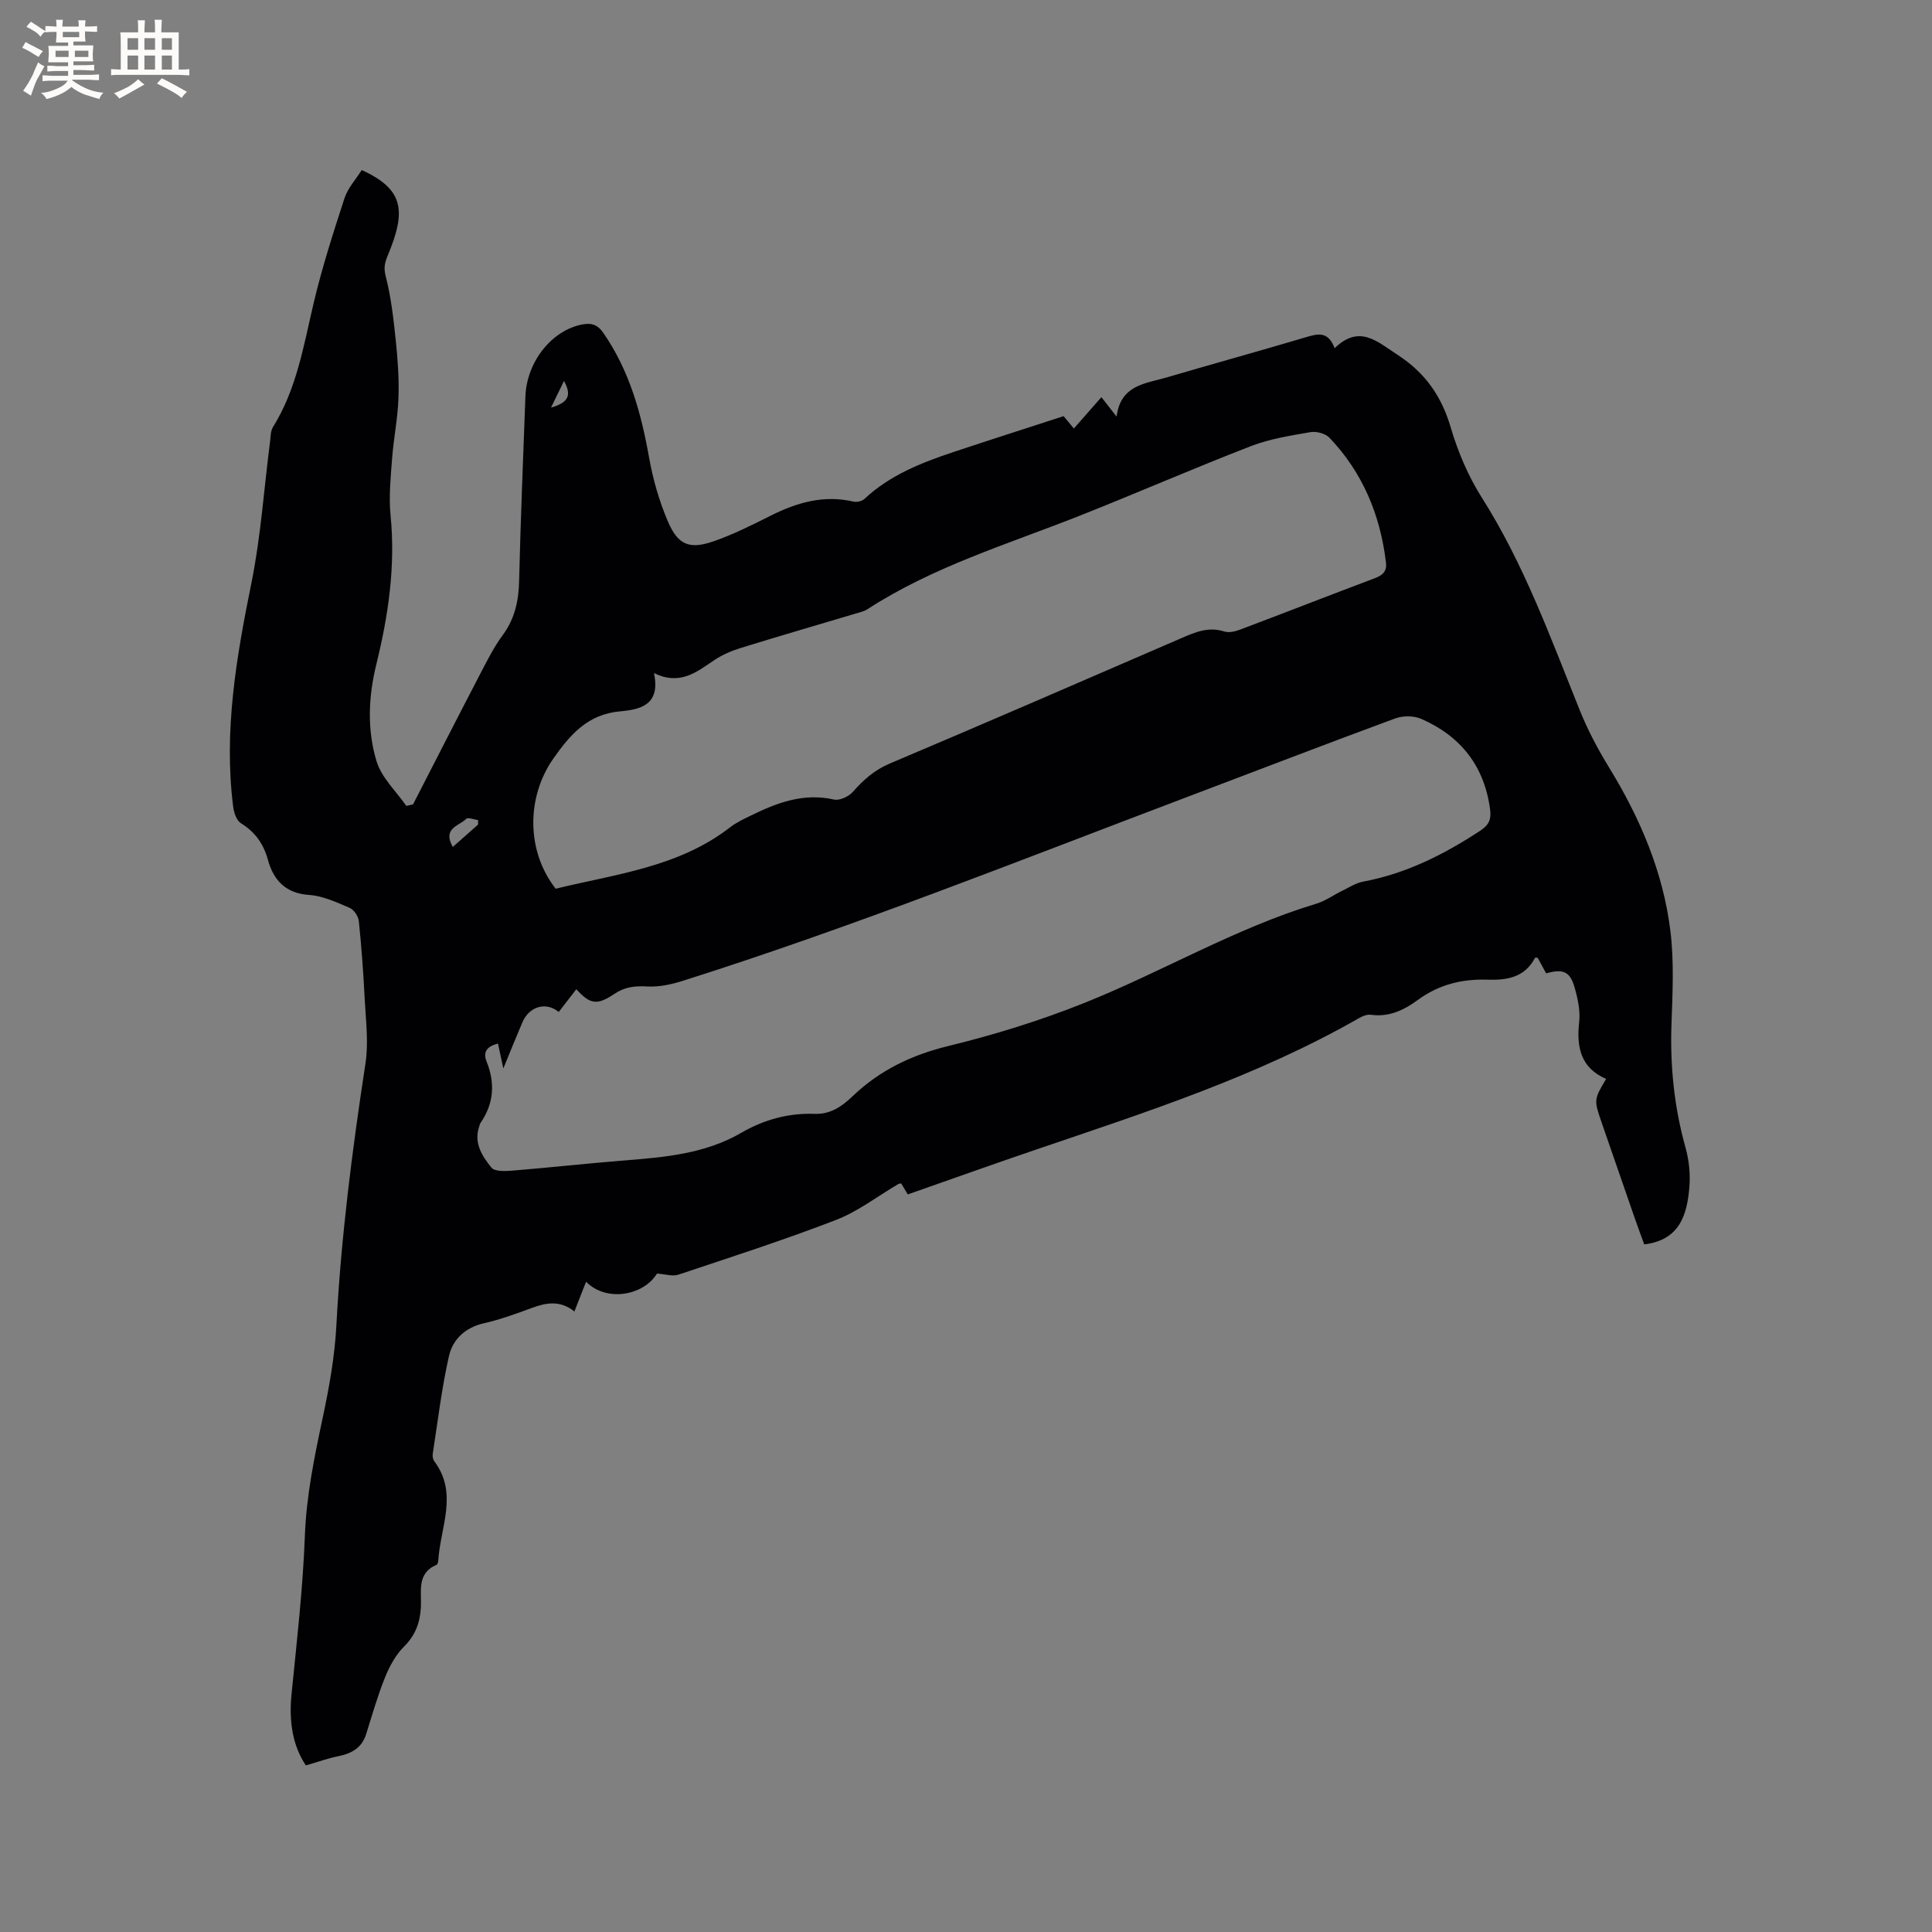 <svg enable-background="new 0 0 400 400" viewBox="0 0 400 400" xmlns="http://www.w3.org/2000/svg"><rect x="0" y="0" width="400" height="400" fill="#808080" stroke="none"/><path d="m85.52 166.53c4.64-9.03 9.25-18.07 13.94-27.08 1.42-2.72 2.81-5.5 4.62-7.95 2.52-3.42 3.31-7.12 3.4-11.27.3-12.72.84-25.43 1.3-38.15.26-7.15 5.41-13.65 11.7-14.89 1.95-.38 3.22-.03 4.48 1.8 5.37 7.79 7.79 16.55 9.42 25.72.81 4.54 2.11 9.09 3.93 13.32 2.08 4.83 4.48 5.76 9.43 4.04 4.08-1.41 7.98-3.38 11.85-5.32 5.45-2.73 11.01-4.33 17.15-2.89.68.16 1.74-.1 2.25-.58 5.26-4.92 11.76-7.47 18.41-9.69 7.52-2.51 15.09-4.92 22.81-7.43.64.77 1.29 1.55 2.12 2.56 1.9-2.16 3.75-4.26 5.7-6.49.97 1.24 1.8 2.29 3.15 4.02.83-6.59 5.99-6.82 10.34-8.1 9.55-2.8 19.14-5.45 28.68-8.28 2.49-.74 4.74-1.47 6.12 2.22 5.14-4.96 8.72-1.43 13.03 1.37 5.75 3.75 9.11 8.57 11.02 15.08 1.48 5.01 3.6 10.02 6.39 14.43 8.76 13.8 14.25 29.03 20.3 44.05 1.64 4.08 3.73 8.04 6.03 11.79 6.45 10.51 11.24 21.69 12.75 33.94.78 6.38.44 12.92.22 19.38-.3 8.65.57 17.09 2.9 25.44.73 2.6 1.03 5.47.81 8.16-.47 5.73-1.96 11.01-9.35 11.91-.57-1.58-1.26-3.42-1.91-5.28-2.29-6.6-4.58-13.2-6.86-19.81-1.68-4.86-1.67-4.87.88-9.17-5.23-2.27-6.17-6.53-5.58-11.76.26-2.33-.28-4.86-.94-7.16-.95-3.33-2.35-3.92-5.9-2.94-.56-1.03-1.15-2.12-1.75-3.22-.16 0-.5-.07-.55.01-2.14 4.07-5.78 4.66-9.91 4.52-5.18-.17-10 1.01-14.31 4.17-2.83 2.08-5.95 3.63-9.73 3.1-.76-.11-1.7.24-2.4.64-21.19 12.14-44.3 19.56-67.25 27.37-8.72 2.97-17.38 6.07-26.26 9.18-.46-.77-.92-1.53-1.38-2.29-.24.06-.46.08-.63.17-4.27 2.51-8.3 5.65-12.86 7.41-10.75 4.15-21.74 7.69-32.68 11.34-1.15.38-2.59-.12-4.38-.24-2.81 4.59-10.49 5.95-14.68 1.69-.79 2-1.54 3.91-2.42 6.16-2.92-2.35-5.78-1.85-8.77-.75-3.27 1.21-6.58 2.42-9.97 3.19-3.87.88-6.45 3.33-7.23 6.8-1.51 6.66-2.31 13.49-3.36 20.25-.07.48.04 1.13.32 1.51 5.02 6.68 1.24 13.7.83 20.58-.02.3-.14.77-.34.85-4.18 1.79-3.09 5.52-3.26 8.78-.16 3.18-1.14 5.84-3.52 8.2-1.71 1.7-2.97 4.04-3.89 6.31-1.54 3.82-2.68 7.81-3.91 11.75-.91 2.92-3.06 4.06-5.85 4.62-2.09.42-4.11 1.16-6.64 1.89-2.74-4.05-3.53-9.12-2.98-14.66 1.09-10.95 2.36-21.91 2.77-32.89.32-8.34 1.97-16.33 3.69-24.41 1.34-6.28 2.49-12.69 2.83-19.08.96-18.24 3.27-36.29 6.03-54.32.66-4.32.07-8.85-.16-13.28-.27-5.4-.66-10.8-1.22-16.17-.1-.99-1.01-2.36-1.9-2.74-2.71-1.15-5.54-2.48-8.4-2.67-4.9-.33-7.38-3.12-8.51-7.24-.94-3.39-2.65-5.78-5.6-7.61-.9-.56-1.45-2.18-1.6-3.39-2-15.7.66-30.99 3.77-46.33 1.95-9.62 2.6-19.51 3.86-29.27.13-1.03.1-2.22.61-3.04 4.88-7.83 6.32-16.73 8.38-25.5 1.73-7.38 4.07-14.64 6.42-21.86.69-2.13 2.37-3.93 3.57-5.84 8.94 4.05 9.14 8.67 5.38 17.71-.63 1.52-.86 2.54-.41 4.29 1.1 4.26 1.6 8.7 2.06 13.1.42 4 .72 8.04.58 12.05-.14 4.2-1 8.36-1.32 12.56-.29 3.91-.7 7.88-.32 11.75 1.04 10.51-.44 20.7-2.94 30.85-1.65 6.69-1.95 13.58.05 20.12 1.03 3.38 4.04 6.16 6.15 9.21.52-.1.96-.21 1.4-.32zm17.58 49.53c-2.21.56-3.18 1.67-2.36 3.71 1.79 4.45 1.52 8.67-1.22 12.67-.17.25-.24.59-.34.89-1.11 3.39.69 6.08 2.56 8.41.7.87 2.99.74 4.52.61 7.6-.62 15.18-1.47 22.79-2.07 8.46-.68 16.86-1.35 24.45-5.76 4.66-2.7 9.73-4.11 15.17-3.91 3.23.12 5.62-1.51 7.81-3.61 5.63-5.4 12.22-8.57 19.88-10.44 9.52-2.32 18.97-5.25 28.06-8.88 16.19-6.47 31.3-15.5 48.11-20.58 1.89-.57 3.58-1.81 5.38-2.68 1.42-.69 2.81-1.61 4.31-1.89 8.91-1.66 16.76-5.62 24.26-10.55 1.84-1.21 2.29-2.41 2.03-4.38-1.18-8.99-6.09-15.2-14.27-18.77-1.53-.67-3.78-.67-5.37-.09-14.3 5.27-28.51 10.76-42.77 16.15-34.74 13.14-69.23 26.94-104.67 38.16-2.37.75-4.96 1.33-7.4 1.19-2.57-.15-4.69.08-6.87 1.56-3.58 2.41-5.01 2.11-7.84-.99-1.21 1.57-2.42 3.14-3.64 4.71-2.66-2.19-6.11-1.15-7.52 2.13-1.26 2.94-2.45 5.92-3.95 9.56-.48-2.27-.79-3.68-1.11-5.15zm32.3-76.7c1.42 6.61-2.85 7.55-7.05 7.92-6.63.6-10.28 4.77-13.79 9.78-5.58 7.97-5.63 19.14.49 26.94 12.42-3.04 25.44-4.44 36.1-12.71 1.32-1.03 2.9-1.75 4.42-2.49 5.39-2.64 10.86-4.68 17.11-3.26 1.15.26 3.05-.63 3.9-1.6 2.2-2.5 4.49-4.53 7.67-5.87 20.18-8.54 40.28-17.26 60.39-25.97 2.85-1.23 5.58-2.4 8.82-1.36.98.32 2.32-.01 3.36-.41 9.31-3.51 18.57-7.14 27.88-10.64 1.64-.62 2.46-1.46 2.25-3.23-1.18-9.84-4.81-18.61-11.7-25.83-.83-.88-2.7-1.37-3.93-1.16-4.16.72-8.43 1.39-12.34 2.9-11.94 4.62-23.68 9.75-35.58 14.46-14.85 5.87-30.24 10.5-43.8 19.3-.78.5-1.77.69-2.68.97-7.91 2.37-15.84 4.66-23.73 7.11-1.89.59-3.78 1.43-5.42 2.54-3.61 2.45-7.05 5.21-12.37 2.61zm-41.65 35.99c1.84-1.63 3.54-3.13 5.24-4.64-.01-.31-.01-.61-.02-.92-.84-.11-2.1-.62-2.46-.25-1.44 1.47-4.99 1.92-2.76 5.81zm20.33-90.96c3.8-1.08 4.24-2.69 2.69-5.52-.87 1.77-1.78 3.65-2.69 5.52z" fill="#010103"/><g fill="#fcfbfa"><path d="m6.8 9.5c.6.3 1.3.7 2.1 1.1-.4.4-.7.8-.9 1.2-.7-.4-1.3-.8-1.8-1.1s-1.1-.6-1.6-.8c.2-.4.5-.8.7-1.2.4.2.8.5 1.5.8zm.9 6.9c-.3.6-.5 1.1-.7 1.7s-.4 1.1-.6 1.7c-.6-.4-1.1-.7-1.6-1 .7-1 1.2-1.8 1.5-2.4.3-.5.6-1.1.8-1.7.3-.6.5-1.2.8-1.8.3.3.8.6 1.3.8-.7 1.3-1.2 2.2-1.5 2.7zm.1-11c.4.3 1 .7 1.7 1.1-.5.2-.8.6-1.1 1.1-.5-.6-1-1-1.4-1.2s-.9-.6-1.5-.8c.2-.4.5-.7.9-1.1.5.3.9.6 1.4.9zm10.5 13.1c1 .4 2 .6 3.1.7-.4.4-.7.8-.8 1.3-.9-.2-1.9-.6-3-.9-1-.4-2-.9-2.8-1.6-.5.4-1.1.9-1.9 1.3s-1.9.9-3.3 1.2c-.1-.3-.5-.8-1.1-1.3 1 0 2.1-.3 3.2-.8 1.2-.5 1.9-1 2.3-1.7h-3.2c-.4 0-1 0-2 .1v-1.2c1 0 1.7.1 2 .1h3.3v-1h-2.3c-.2 0-.9 0-2 .1v-1.2c1.2 0 1.9.1 2 .1h2.3v-.8h-4.1c0-.7.1-1.2.1-1.6 0-.5 0-1.1-.1-1.8h4.1v-.7h-2.5c0-.6.1-1.1.1-1.6v-.6h-.5c-.4 0-1 0-1.8.1v-1.3c1.2 0 1.9.1 2.1.1h.2c0-.3 0-.8-.1-1.4h1.4c0 .6-.1 1-.1 1.4h3.4c0-.4 0-.8-.1-1.3h1.5c0 .4-.1.9-.1 1.3.7 0 1.5 0 2.5-.1v1.2c-1 0-1.8-.1-2.5-.1v.6c0 .3 0 .8.1 1.5h-2.5v.8h4.1c0 .7-.1 1.3-.1 1.8s0 1 .1 1.5h-4.1v.8h1.4c.8 0 1.8 0 2.9-.1v1.2c-1 0-1.9-.1-2.8-.1h-1.5v1h3.2c.3 0 1 0 2.1-.1v1.2c-1.1 0-1.8-.1-2.1-.1h-3.4l-.1.1c1.4 1 2.4 1.5 3.4 1.9zm-4.1-6.7v-1.3h-2.7v1.3zm2.2-4.1v-1.1h-3.4v1.1zm1.9 4.1v-1.3h-2.8v1.3z"/><path d="m37 6.7v2.3 5.4c1 0 1.8 0 2.2-.1v1.3c-.6 0-1.5-.1-2.5-.1h-11.9c-.7 0-1.3 0-1.8.1v-1.3c.5 0 1.1.1 2 .1v-5.2c0-1 0-1.8-.1-2.5h3.7c0-1.3 0-2.1-.1-2.5h1.5c0 .4-.1 1.3-.1 2.5h2.2c0-1.2 0-2.1-.1-2.6h1.5c0 .4-.1 1.3-.1 2.6zm-12.3 13.7c-.3-.4-.7-.8-1.1-1.1 1.1-.4 2.1-.9 2.9-1.3.8-.5 1.5-1 2.1-1.6.4.4.9.8 1.3 1.1-2.5 1.4-4.2 2.4-5.2 2.9zm3.9-10.1v-2.4h-2.2v2.4zm0 4.1v-2.9h-2.2v2.9zm3.5-4.1v-2.4h-2.2v2.4zm0 4.1v-2.9h-2.2v2.9zm.4 2.9 1-1.1c.6.3 1.4.7 2.5 1.3s2 1.1 2.7 1.5c-.4.4-.8.8-1.1 1.3-.8-.8-2.5-1.7-5.1-3zm3.1-7v-2.4h-2.1v2.4zm0 4.1v-2.9h-2.1v2.9z"/></g></svg>